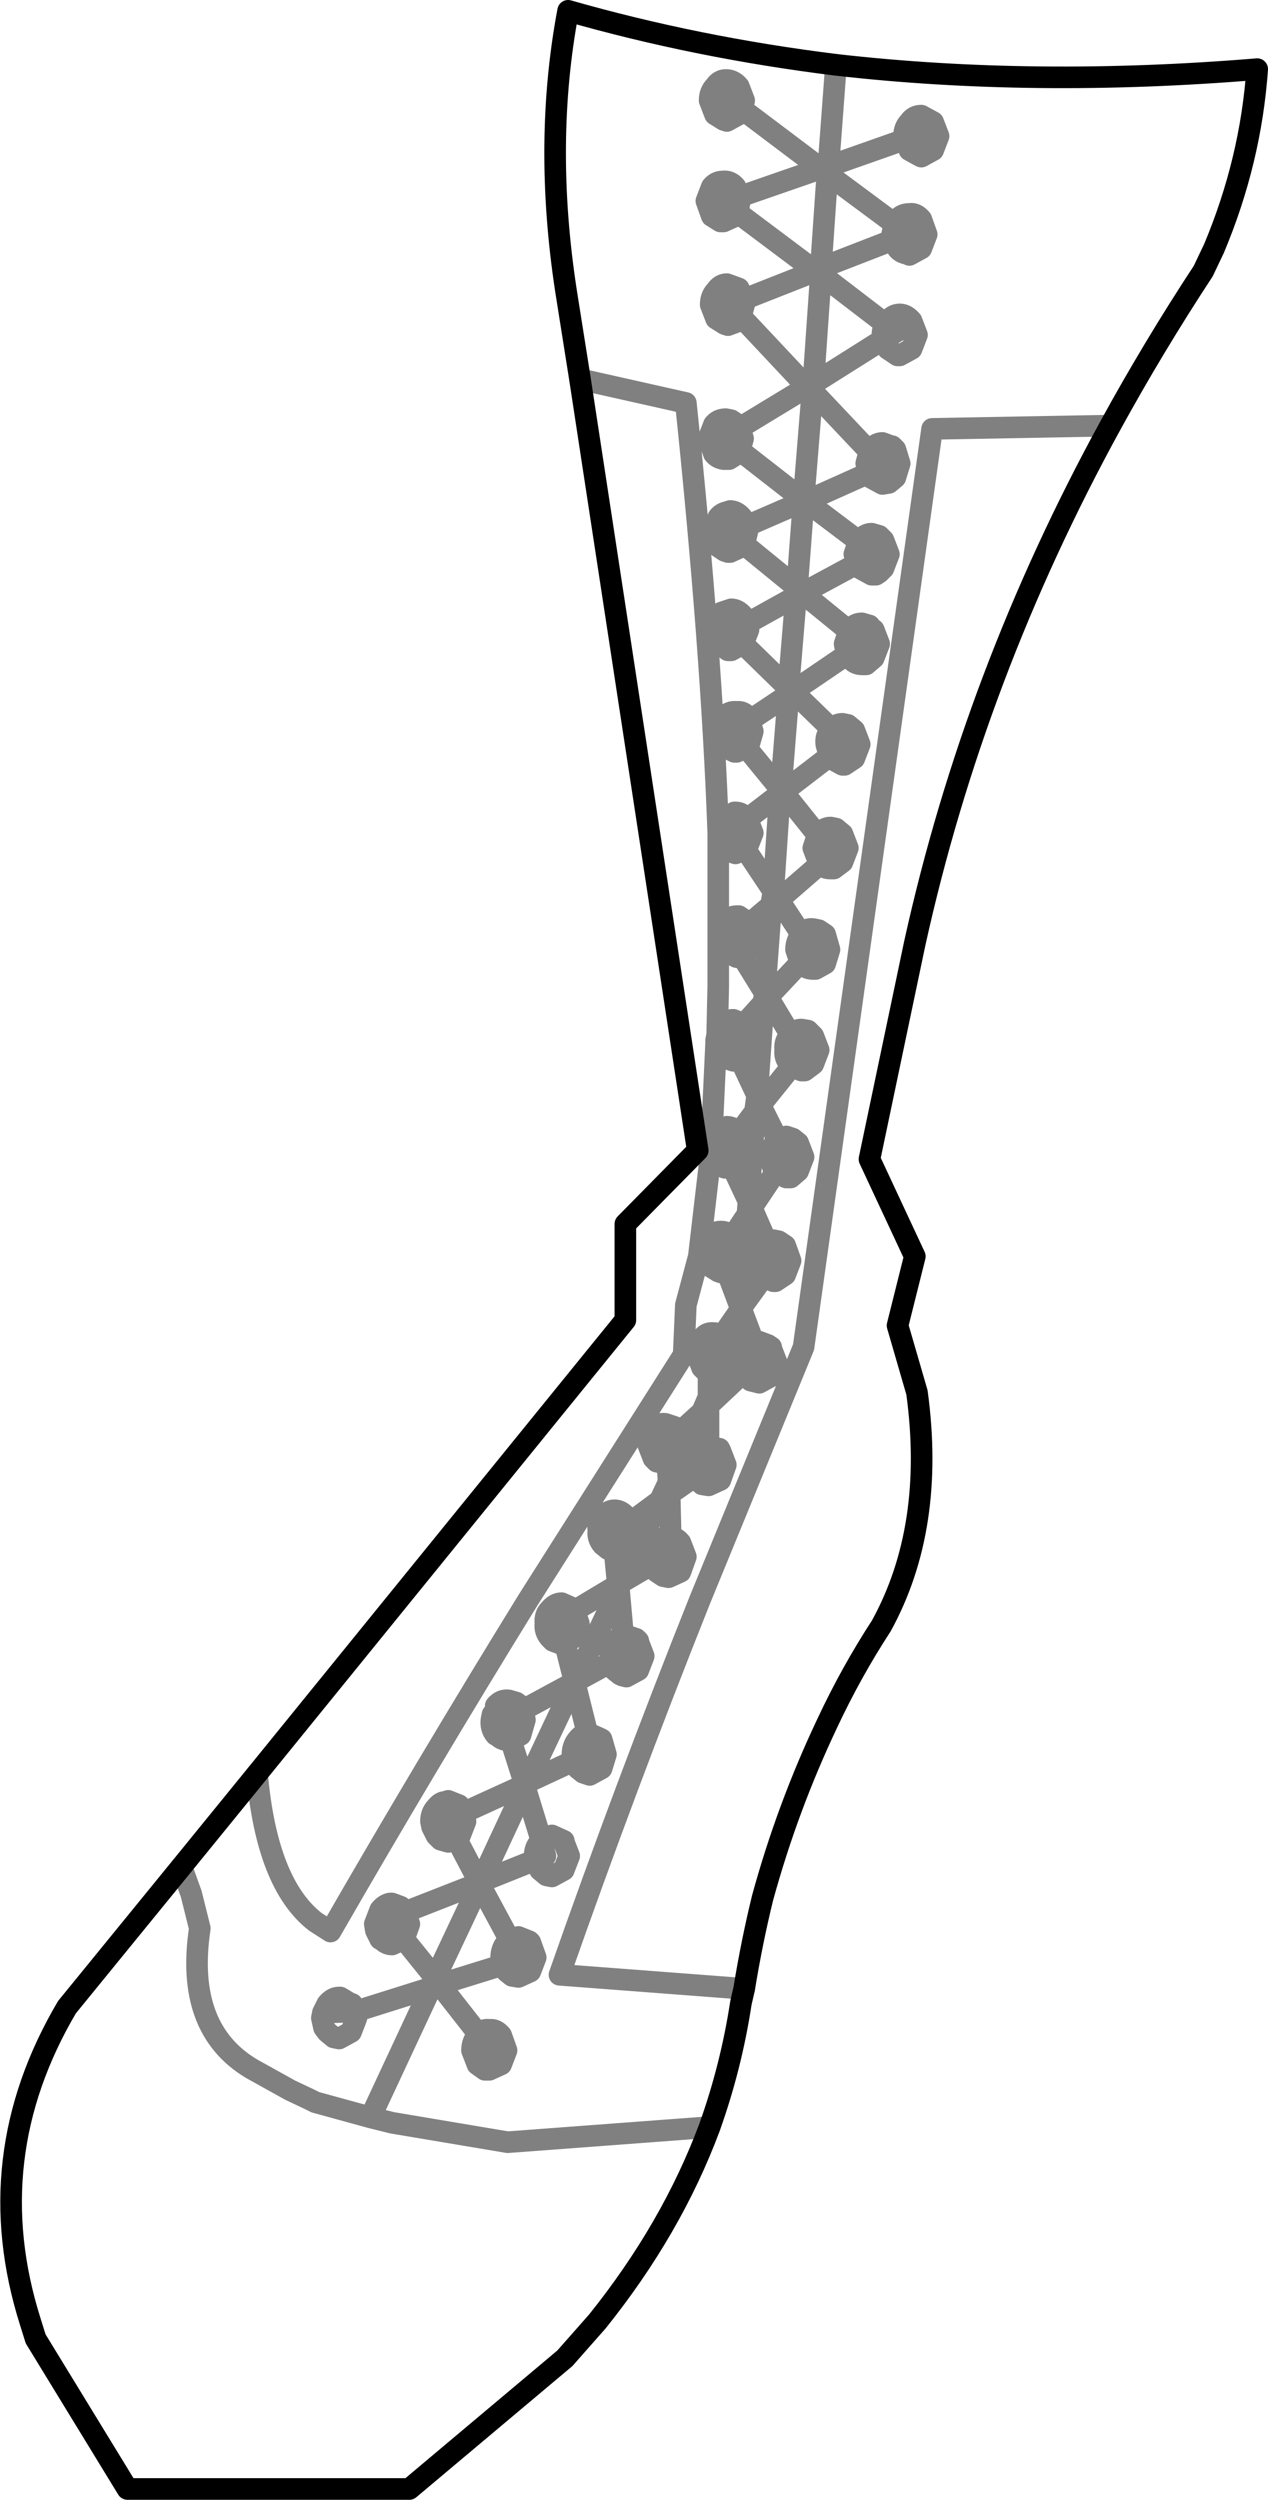 <?xml version="1.0" encoding="UTF-8" standalone="no"?>
<svg xmlns:xlink="http://www.w3.org/1999/xlink" height="115.7px" width="58.7px" xmlns="http://www.w3.org/2000/svg">
  <g transform="matrix(1.0, 0.0, 0.0, 1.0, -322.6, -444.8)">
    <path d="M349.45 462.35 L354.35 463.45 Q355.55 474.95 355.85 483.35 355.85 482.95 356.1 482.7 L356.6 482.4 356.65 482.4 Q356.95 482.4 357.2 482.7 L358.7 481.55 358.75 481.35 357.15 479.4 356.7 479.6 356.6 479.6 356.1 479.35 Q355.85 479.05 355.9 478.65 355.85 478.3 356.1 478.0 356.35 477.7 356.7 477.75 357.0 477.7 357.25 478.0 L357.3 478.15 359.1 476.95 359.1 476.65 357.0 474.6 356.45 474.9 356.3 474.9 355.95 474.65 355.9 474.6 355.65 473.95 Q355.65 473.55 355.9 473.3 L356.0 473.15 356.45 473.0 Q356.75 473.0 357.0 473.3 L357.2 473.65 359.45 472.4 359.5 472.0 357.05 470.0 356.95 470.1 356.4 470.35 356.3 470.35 356.15 470.3 355.85 470.1 355.6 469.4 355.85 468.75 Q356.0 468.55 356.25 468.5 L356.4 468.45 Q356.7 468.45 356.95 468.75 L357.15 469.15 359.8 468.0 359.8 467.95 356.85 465.65 356.75 465.8 356.35 466.05 356.2 466.05 356.1 466.05 Q355.8 466.0 355.65 465.8 L355.4 465.1 355.65 464.45 Q355.85 464.2 356.2 464.2 L356.45 464.25 356.75 464.45 356.85 464.6 359.65 462.9 359.95 462.7 356.9 459.45 356.85 459.55 356.7 459.7 356.3 459.85 356.15 459.8 355.75 459.55 355.5 458.9 Q355.5 458.5 355.75 458.25 355.95 457.95 356.25 457.95 L356.8 458.15 356.85 458.25 357.05 458.65 360.35 457.35 356.75 454.65 356.65 454.8 356.1 455.05 355.95 455.05 355.55 454.8 355.3 454.1 355.55 453.45 Q355.75 453.2 356.05 453.2 356.4 453.15 356.65 453.45 L356.85 453.9 360.6 452.6 356.95 449.85 356.8 450.1 356.25 450.4 356.1 450.35 355.7 450.1 355.45 449.45 Q355.45 449.05 355.7 448.8 355.9 448.5 356.2 448.5 356.55 448.5 356.8 448.8 L357.05 449.45 356.95 449.85 356.25 449.35 M356.75 454.65 L356.85 454.1 356.85 453.9 356.1 454.15 356.75 454.65 M360.35 457.35 L360.6 457.2 360.9 452.85 360.6 452.6 360.95 452.5 361.3 447.8 M334.5 526.9 Q334.95 532.0 337.2 533.75 L337.9 534.2 Q342.3 526.55 347.05 518.85 L354.25 507.5 354.35 505.2 354.95 502.95 355.5 498.25 355.45 497.9 355.5 497.6 355.5 497.55 355.55 497.4 355.75 493.1 355.75 493.05 355.75 492.95 355.8 492.7 355.85 490.45 355.85 483.45 355.85 483.35 M364.5 451.25 L364.45 451.1 Q364.45 450.7 364.7 450.45 364.9 450.15 365.25 450.15 L365.8 450.45 366.05 451.1 365.8 451.75 365.25 452.05 365.15 452.0 364.7 451.75 364.5 451.25 360.95 452.5 360.9 452.85 364.0 455.15 364.15 454.95 Q364.35 454.7 364.7 454.7 365.0 454.65 365.25 454.95 L365.5 455.65 365.25 456.3 364.7 456.6 364.6 456.55 Q364.3 456.5 364.15 456.3 L363.95 455.9 360.6 457.2 360.6 457.5 363.6 459.8 363.7 459.65 Q363.95 459.35 364.25 459.35 364.55 459.35 364.8 459.65 L365.05 460.3 364.8 460.95 364.25 461.25 364.15 461.25 363.7 460.95 363.5 460.5 360.25 462.55 360.2 462.95 360.3 463.0 362.85 465.7 362.9 465.6 Q363.15 465.3 363.45 465.3 L363.85 465.45 363.9 465.45 364.05 465.6 364.25 466.25 364.05 466.9 363.75 467.15 363.45 467.2 362.9 466.9 362.8 466.7 359.9 468.0 362.35 469.85 362.4 469.8 Q362.65 469.5 362.95 469.5 L363.3 469.6 363.4 469.7 363.5 469.8 363.75 470.45 363.5 471.1 363.3 471.3 363.15 471.4 362.95 471.4 362.4 471.1 362.25 470.9 359.75 472.25 361.9 474.0 361.95 473.95 Q362.15 473.65 362.5 473.65 L362.85 473.75 362.85 473.8 363.05 473.95 363.3 474.6 363.05 475.25 362.7 475.55 362.5 475.55 Q362.15 475.55 361.95 475.25 L361.8 475.1 359.3 476.8 361.1 478.55 Q361.3 478.3 361.6 478.3 L361.85 478.35 362.15 478.6 362.4 479.25 362.15 479.9 361.7 480.2 361.6 480.2 361.05 479.9 361.0 479.8 358.85 481.45 360.45 483.45 360.5 483.4 Q360.75 483.1 361.05 483.1 L361.3 483.15 361.6 483.4 361.85 484.05 361.6 484.7 361.2 485.0 361.05 485.0 Q360.75 485.0 360.55 484.8 L358.65 486.45 359.7 488.05 Q359.9 487.75 360.25 487.8 L360.5 487.85 360.8 488.05 361.0 488.75 360.8 489.4 360.35 489.65 360.25 489.65 Q359.9 489.65 359.7 489.4 L359.65 489.35 358.15 490.95 359.2 492.7 Q359.4 492.45 359.7 492.45 L360.0 492.5 360.25 492.75 360.5 493.4 360.25 494.05 359.85 494.35 359.7 494.35 359.25 494.15 357.8 495.95 358.6 497.55 359.0 497.4 359.3 497.5 359.55 497.7 359.8 498.35 359.55 499.0 359.2 499.3 359.0 499.3 358.5 499.05 357.4 500.7 358.1 502.3 358.4 502.2 358.65 502.25 358.95 502.45 359.2 503.15 358.95 503.8 358.5 504.1 358.4 504.1 357.95 503.9 356.9 505.35 357.5 506.95 357.75 506.9 358.15 507.05 358.3 507.15 358.3 507.2 358.55 507.85 358.3 508.5 357.75 508.8 357.35 508.7 357.2 508.5 357.05 508.3 355.4 509.85 355.4 511.7 355.85 511.85 355.9 511.85 355.95 511.95 356.2 512.6 355.95 513.3 355.4 513.55 355.1 513.5 355.05 513.45 354.85 513.3 354.75 513.15 353.6 513.95 353.65 515.95 Q353.9 515.95 354.1 516.2 L354.35 516.85 354.1 517.55 353.55 517.8 353.3 517.75 353.0 517.55 352.8 517.2 351.35 518.05 351.25 518.3 351.45 520.55 351.6 520.5 352.05 520.65 352.15 520.75 352.15 520.8 352.4 521.45 352.15 522.1 351.6 522.4 351.4 522.35 351.3 522.3 351.05 522.1 350.85 521.75 349.2 522.65 349.8 525.05 349.9 525.05 350.35 525.25 350.45 525.3 350.65 526.0 350.45 526.65 349.9 526.95 349.6 526.85 349.35 526.65 349.15 526.3 347.0 527.3 346.9 527.5 347.65 529.95 348.15 529.75 348.7 530.0 348.7 530.05 348.95 530.7 348.7 531.35 348.15 531.65 347.9 531.6 347.6 531.35 347.35 530.9 344.85 531.9 344.8 532.0 346.2 534.6 346.6 534.45 347.1 534.65 347.15 534.7 347.4 535.4 347.15 536.05 346.6 536.3 346.3 536.25 346.05 536.05 345.85 535.75 342.95 536.65 344.75 538.95 Q344.95 538.7 345.25 538.75 345.55 538.7 345.8 539.0 L346.05 539.7 345.8 540.35 345.25 540.6 345.05 540.6 344.7 540.35 344.45 539.7 Q344.45 539.3 344.7 539.0 L344.75 538.95 345.45 539.8 M360.35 457.35 L360.6 457.5 360.25 462.55 359.95 462.7 360.2 462.95 360.2 463.0 360.3 463.0 M363.95 455.9 L363.9 455.65 364.0 455.15 364.6 455.65 363.95 455.9 M363.6 459.8 L364.1 460.15 363.5 460.5 363.45 460.3 Q363.45 460.0 363.6 459.8 M359.8 467.95 L360.2 463.0 359.65 462.9 M357.05 458.65 L357.05 458.9 356.9 459.45 356.35 458.9 357.05 458.65 M356.1 465.1 L356.85 465.65 357.0 465.1 356.85 464.6 356.1 465.1 M357.15 469.15 L356.4 469.45 357.05 470.0 357.2 469.4 357.15 469.15 M362.8 466.7 L362.7 466.25 362.85 465.7 363.5 466.4 362.8 466.7 M359.8 467.95 L359.9 468.0 359.8 468.0 359.5 472.0 359.75 472.25 359.45 472.4 359.1 476.65 359.3 476.8 359.1 476.95 358.75 481.35 358.85 481.45 358.7 481.55 358.4 486.05 358.65 486.45 358.3 486.7 358.0 490.75 358.15 490.95 357.95 491.2 357.65 495.5 357.8 495.95 357.55 496.25 357.25 500.4 357.4 500.7 357.2 501.0 356.85 505.25 356.9 505.35 356.85 505.45 356.75 506.6 356.45 507.45 356.4 507.6 356.2 508.1 355.95 508.3 355.4 509.45 355.4 509.85 355.1 510.15 353.55 513.4 353.6 513.95 353.15 514.25 351.35 518.05 351.2 518.15 351.25 518.3 349.2 522.65 348.75 520.85 348.6 520.9 348.2 520.75 348.05 520.6 Q347.8 520.3 347.85 519.95 347.8 519.55 348.05 519.3 348.3 519.0 348.6 519.0 L349.05 519.2 349.15 519.3 349.2 519.35 351.2 518.15 351.05 516.6 350.75 516.5 350.5 516.3 Q350.25 516.0 350.3 515.65 350.25 515.25 350.5 515.0 350.75 514.7 351.05 514.7 351.35 514.7 351.6 515.0 L351.8 515.25 353.15 514.25 353.55 513.4 353.5 512.55 353.4 512.55 353.0 512.45 352.85 512.3 352.6 511.65 Q352.6 511.25 352.85 510.95 353.05 510.65 353.4 510.7 L353.85 510.85 353.95 510.95 354.05 511.1 355.1 510.15 355.4 509.45 355.4 508.3 355.25 508.25 355.1 508.1 354.85 507.45 Q354.85 507.05 355.1 506.75 355.3 506.45 355.65 506.5 L355.7 506.5 356.05 506.6 356.85 505.45 356.85 505.25 356.25 503.65 356.0 503.7 355.85 503.65 355.45 503.4 355.2 502.75 Q355.2 502.35 355.45 502.1 355.65 501.8 355.95 501.8 L356.0 501.8 Q356.25 501.8 356.5 502.05 L357.2 501.0 357.25 500.4 356.5 498.8 356.25 498.85 356.15 498.85 355.7 498.55 355.5 498.25 355.55 497.4 355.7 497.25 356.25 496.95 Q356.55 496.95 356.8 497.25 L357.55 496.25 357.65 495.5 356.85 493.8 356.55 493.9 356.4 493.85 356.0 493.6 355.75 493.1 M362.25 470.9 L362.15 470.45 362.35 469.85 363.1 470.45 362.25 470.9 M361.8 475.1 L361.7 474.6 361.9 474.0 362.6 474.55 361.8 475.1 M357.2 473.65 L357.25 473.95 357.0 474.6 356.45 474.05 357.2 473.65 M357.25 479.35 L357.45 478.65 357.3 478.15 356.65 478.6 357.15 479.4 357.25 479.35 M361.1 478.55 L361.75 479.2 361.0 479.8 360.85 479.25 Q360.8 478.85 361.05 478.6 L361.1 478.55 M360.55 484.8 L360.5 484.7 360.25 484.05 360.45 483.45 361.15 484.3 360.55 484.8 M359.45 488.75 L359.65 489.35 360.2 488.75 359.7 488.05 Q359.45 488.35 359.45 488.75 M357.2 482.7 L357.45 483.35 357.2 484.0 357.1 484.1 358.4 486.05 358.3 486.7 357.3 487.55 357.5 488.15 357.25 488.8 356.95 489.05 358.0 490.75 357.95 491.2 357.05 492.2 357.1 492.25 357.35 492.95 357.1 493.6 356.85 493.8 356.4 492.9 357.05 492.2 356.55 492.0 Q356.2 492.0 356.0 492.25 L355.8 492.7 355.75 493.05 M357.1 484.1 L356.65 484.3 356.5 484.25 356.1 484.0 355.85 483.45 M356.95 489.05 L356.7 489.1 356.15 488.8 Q355.9 488.5 355.95 488.15 355.9 487.8 356.15 487.5 356.4 487.2 356.7 487.2 L356.8 487.2 357.25 487.5 357.3 487.55 356.5 488.25 356.95 489.05 M357.2 482.7 L356.5 483.25 357.1 484.1 M359.25 494.15 L359.15 494.05 Q358.9 493.75 358.95 493.4 358.9 493.0 359.15 492.75 L359.2 492.7 359.7 493.55 359.25 494.15 M364.5 451.25 L365.15 451.0 M374.0 464.5 L365.75 464.65 359.8 507.15 355.0 518.85 Q351.55 527.5 348.5 536.2 L357.05 536.85 M358.5 499.05 L358.45 499.0 358.2 498.35 358.45 497.7 358.6 497.55 358.95 498.35 358.5 499.05 M356.15 498.05 L356.5 498.8 356.8 498.55 357.05 497.9 356.8 497.25 356.15 498.05 M357.95 503.9 L357.85 503.8 Q357.6 503.5 357.65 503.15 357.6 502.75 357.85 502.45 L358.1 502.3 358.5 503.2 357.95 503.9 M356.5 502.05 L356.55 502.1 356.8 502.75 356.55 503.4 356.25 503.65 355.95 502.85 356.5 502.05 M356.05 506.6 L356.2 506.75 356.45 507.3 356.75 506.6 M357.2 507.2 Q356.95 507.45 356.95 507.85 L357.05 508.3 357.8 507.65 357.5 506.95 357.2 507.2 M353.5 512.55 L353.5 511.65 354.05 511.1 354.2 511.65 353.95 512.3 353.5 512.55 M352.8 517.2 L352.75 516.85 Q352.75 516.5 353.0 516.2 353.25 515.9 353.55 515.95 L353.65 515.95 353.5 516.8 352.8 517.2 M351.0 515.8 L351.05 516.6 351.6 516.3 351.85 515.65 351.8 515.25 351.0 515.8 M355.95 508.3 L355.65 508.35 355.4 508.3 355.4 507.45 356.05 506.6 M354.75 513.15 L354.6 512.6 354.85 511.95 Q355.1 511.65 355.4 511.7 L355.4 512.65 354.75 513.15 M356.45 507.3 L356.45 507.45 M355.95 508.3 L356.45 507.3 M339.05 537.9 L339.1 538.2 338.85 538.85 338.3 539.15 338.05 539.1 337.75 538.85 337.6 538.65 337.5 538.2 337.55 537.95 337.75 537.55 Q338.0 537.25 338.3 537.25 L338.35 537.25 338.85 537.55 338.9 537.55 339.05 537.9 342.55 536.8 342.75 536.35 341.3 534.55 340.75 534.8 Q340.5 534.8 340.3 534.6 L340.2 534.55 340.0 534.15 339.95 533.85 340.2 533.2 Q340.4 532.95 340.65 532.9 L340.75 532.9 341.15 533.05 341.3 533.2 341.35 533.3 344.8 531.95 343.75 529.95 343.35 530.05 343.0 529.95 342.8 529.75 342.6 529.35 342.55 529.1 Q342.55 528.7 342.8 528.45 343.0 528.2 343.2 528.2 L343.35 528.15 343.85 528.35 343.9 528.45 344.05 528.7 346.9 527.4 346.25 525.35 346.15 525.35 Q345.85 525.35 345.65 525.15 L345.55 525.1 Q345.3 524.8 345.35 524.4 L345.4 524.15 M343.9 529.75 L344.15 529.1 344.05 528.7 343.3 529.1 343.75 529.95 343.9 529.75 M331.0 531.2 L331.45 532.45 331.85 534.05 Q331.15 538.7 334.25 540.55 L336.05 541.55 336.9 541.95 337.2 542.1 339.75 542.8 342.55 536.8 342.95 536.65 342.75 536.35 344.8 532.0 344.8 531.95 344.85 531.9 346.9 527.5 346.9 527.4 347.0 527.3 349.2 522.65 346.8 523.95 346.9 524.4 346.7 525.1 346.25 525.35 346.05 524.6 346.8 523.95 346.7 523.75 346.5 523.6 346.15 523.5 Q345.8 523.45 345.55 523.75 M341.0 533.45 L340.65 533.7 341.3 534.55 341.55 533.85 341.35 533.3 341.0 533.45 M337.55 537.95 L339.05 537.9 M339.75 542.8 L340.75 543.05 346.1 543.95 355.45 543.25 M350.85 521.75 L350.85 521.45 Q350.8 521.05 351.05 520.8 351.25 520.55 351.45 520.55 L351.55 521.4 350.85 521.75 M349.8 525.05 Q349.55 525.05 349.35 525.3 349.1 525.6 349.1 526.0 L349.15 526.3 350.0 525.9 349.8 525.05 M349.2 519.35 L349.4 519.95 349.15 520.6 348.75 520.85 348.5 519.75 349.2 519.35 M347.6 530.05 Q347.35 530.3 347.35 530.7 L347.35 530.9 347.85 530.7 347.65 529.95 347.6 530.05 M345.85 535.75 L345.8 535.4 Q345.8 535.0 346.05 534.7 346.1 534.6 346.2 534.6 L346.7 535.45 345.85 535.75" fill="none" stroke="#000000" stroke-linecap="round" stroke-linejoin="round" stroke-opacity="0.498" stroke-width="1.0"/>
    <path d="M361.3 447.8 Q354.85 447.0 348.9 445.3 347.75 451.4 348.8 458.25 L349.45 462.35 354.9 498.05 351.55 501.45 351.55 505.9 334.5 526.9 331.0 531.2 325.7 537.7 Q321.6 544.65 324.0 552.25 L324.25 553.05 328.5 560.0 341.55 560.0 348.75 553.95 350.25 552.25 Q353.7 547.95 355.45 543.25 356.45 540.45 356.9 537.5 L357.05 536.85 Q357.4 534.7 357.9 532.65 359.05 528.45 360.9 524.55 362.0 522.2 363.4 520.05 365.9 515.5 365.05 509.25 L364.15 506.15 364.95 502.95 362.85 498.45 364.95 488.45 Q367.7 476.0 374.0 464.5 376.0 460.85 378.3 457.35 L378.8 456.3 Q380.5 452.25 380.8 448.0 370.5 448.85 361.3 447.8" fill="none" stroke="#000000" stroke-linecap="round" stroke-linejoin="round" stroke-width="1.0"/>
  </g>
</svg>
